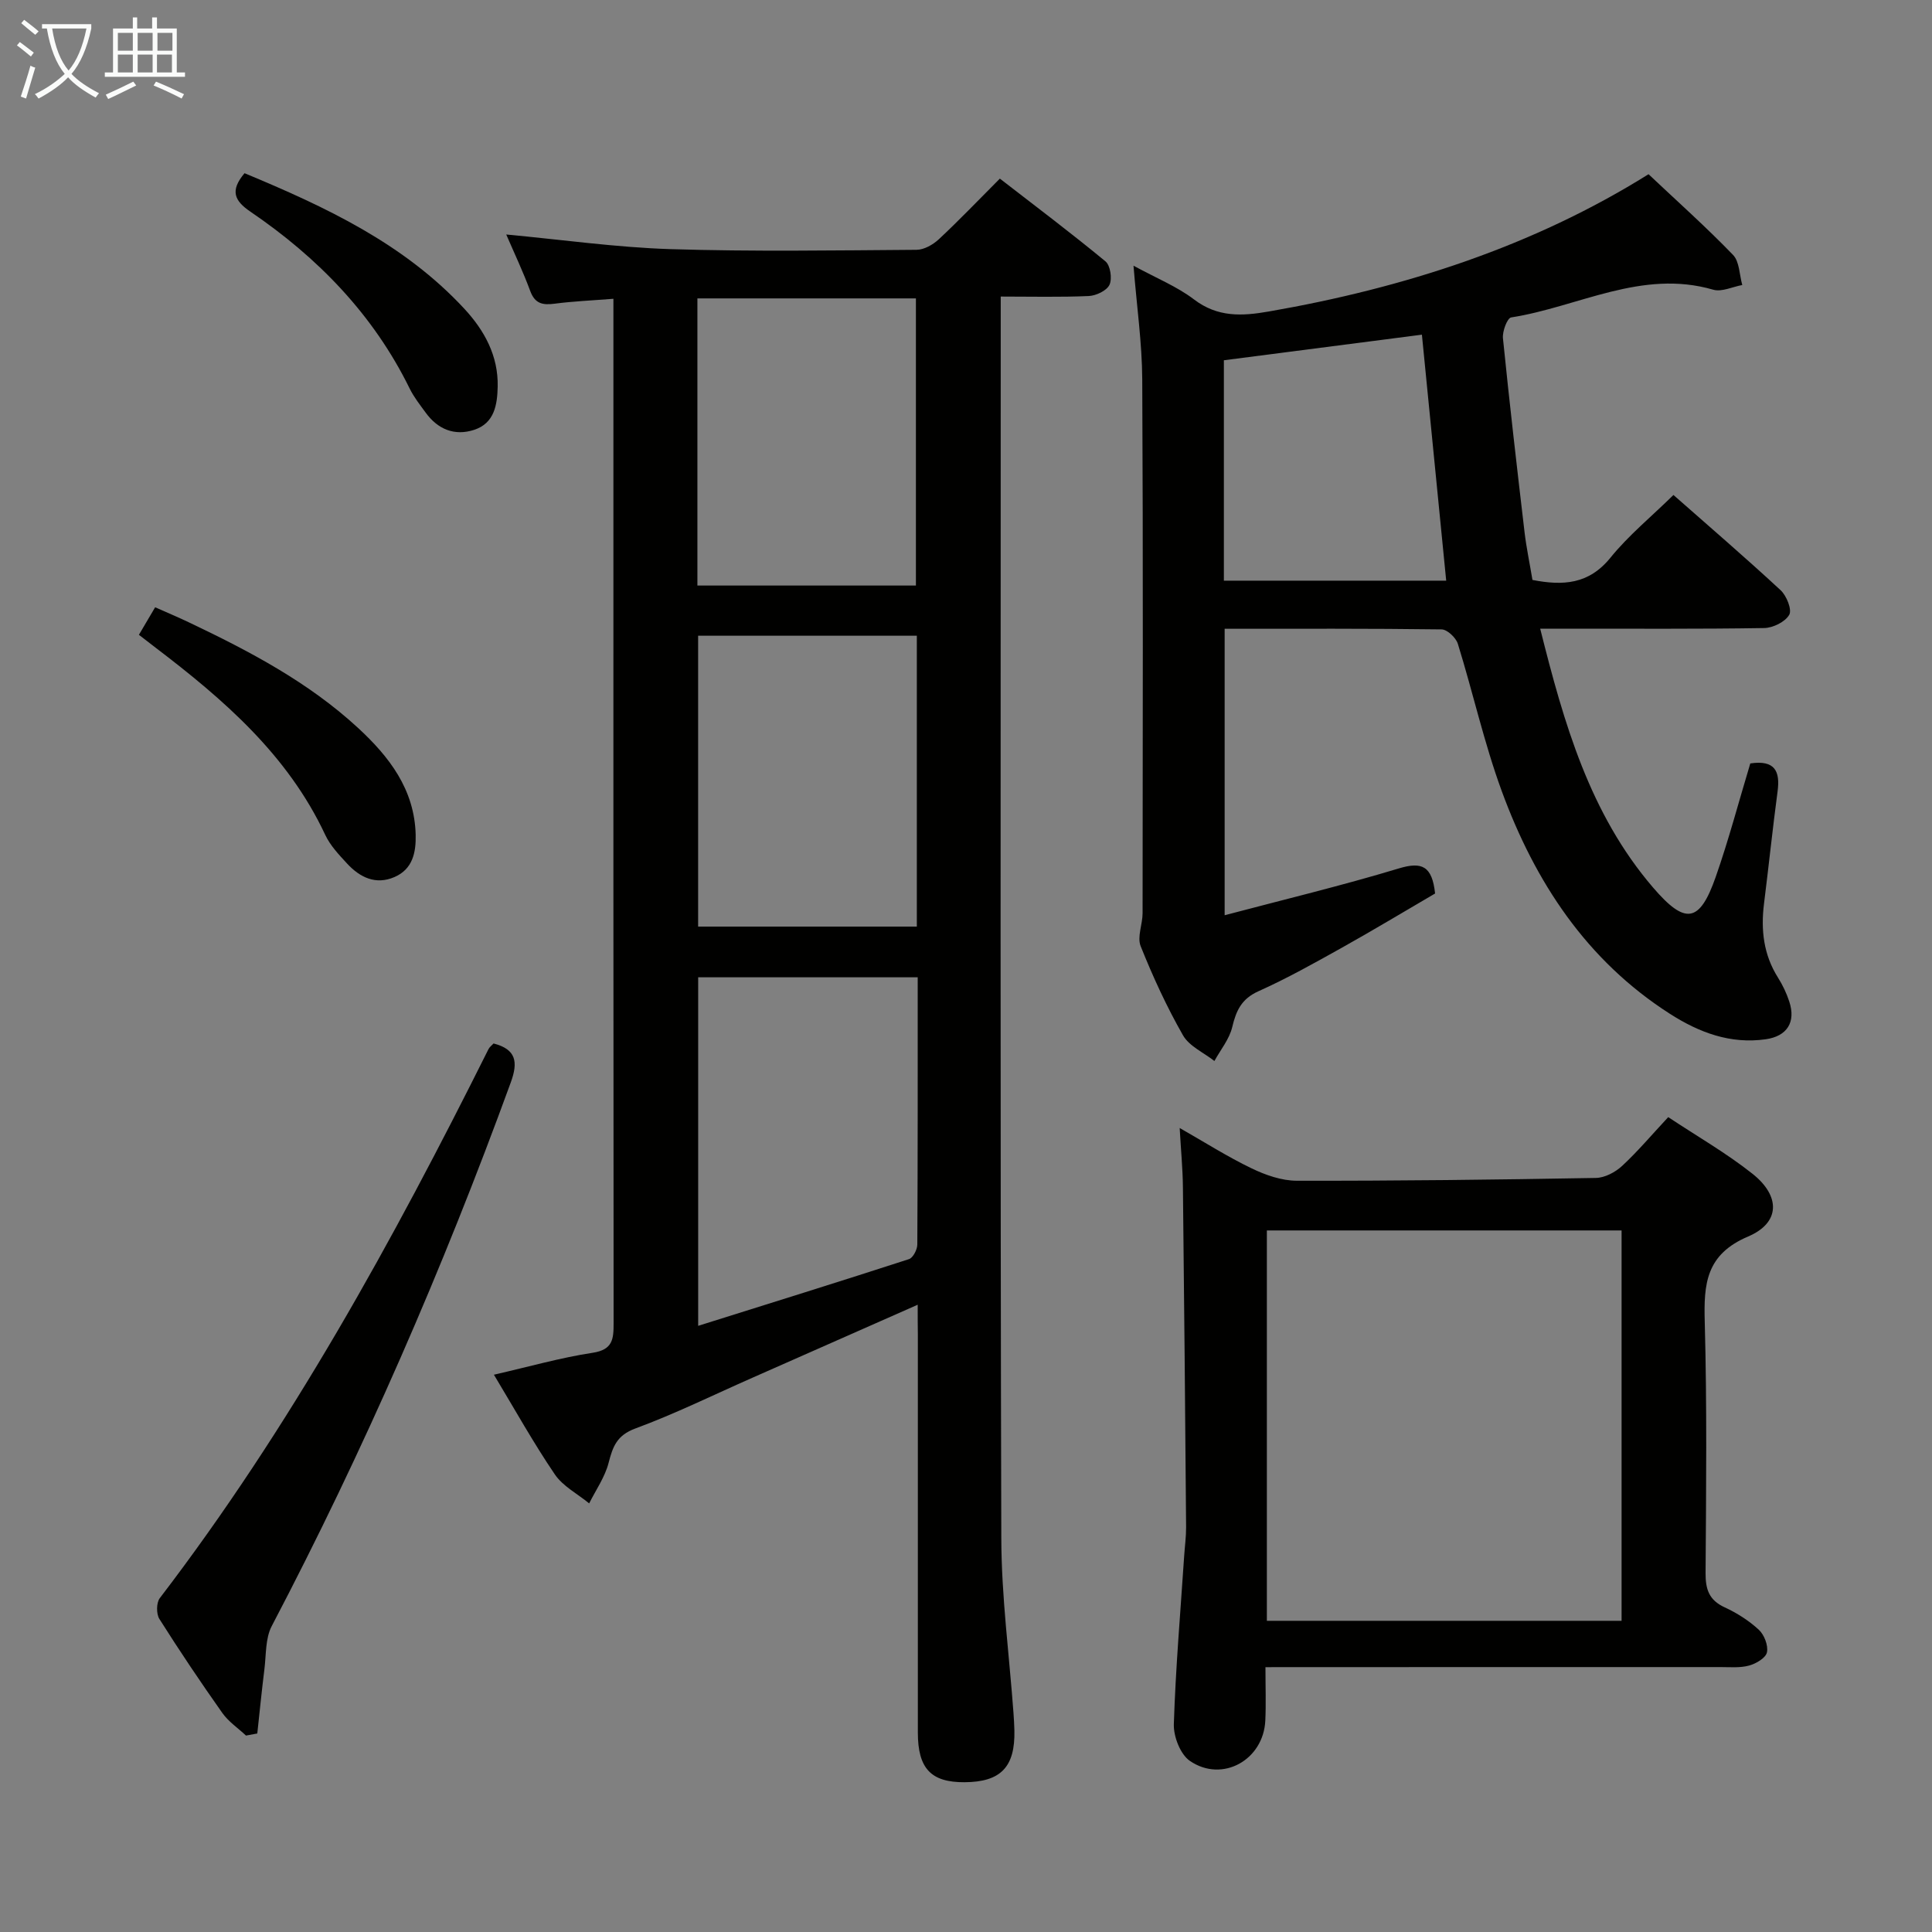 <svg enable-background="new 0 0 400 400" viewBox="0 0 400 400" xmlns="http://www.w3.org/2000/svg"><rect x="0" y="0" width="400" height="400" fill="#808080" stroke="none"/><g fill="#010100"><path d="m190 270.13c-11.85 5.23-23.04 10.19-34.25 15.13-8.05 3.55-15.97 7.45-24.2 10.49-3.84 1.41-4.68 3.75-5.55 7.13-.76 2.94-2.63 5.6-4.02 8.38-2.41-1.98-5.44-3.54-7.12-6.02-4.45-6.55-8.31-13.5-12.6-20.62 7.27-1.66 13.79-3.53 20.44-4.54 4.2-.64 4.34-2.86 4.34-6.14-.06-61.64-.04-123.29-.04-184.94 0-8.79 0-17.58 0-27.14-4.39.35-8.32.51-12.2 1.02-2.46.32-4.05 0-5.02-2.63-1.47-3.98-3.3-7.83-4.97-11.7 11.6 1.08 22.77 2.67 33.98 3.03 16.98.53 33.98.26 50.98.14 1.56-.01 3.41-1.07 4.61-2.19 4.14-3.86 8.04-7.95 12.63-12.55 7.36 5.7 14.74 11.25 21.86 17.13 1.02.84 1.43 3.58.84 4.85-.56 1.21-2.77 2.26-4.29 2.33-5.93.26-11.89.11-18.23.11v6.16c0 83.64-.11 167.28.12 250.92.03 12.1 1.65 24.19 2.53 36.29.08 1.16.15 2.32.18 3.49.17 7.58-2.82 10.69-10.33 10.73-6.94.04-9.66-2.84-9.66-10.3-.01-27.49 0-54.98 0-82.47-.03-1.79-.03-3.57-.03-6.09zm0-67.79c-15.5 0-30.41 0-45.45 0v72.16c14.93-4.69 29.31-9.16 43.64-13.81.84-.27 1.72-1.97 1.73-3.01.1-18.32.08-36.64.08-55.34zm-.18-10.5c0-20.23 0-40.01 0-60.22-15.2 0-30.23 0-45.28 0v60.22zm-45.43-130.06v59.45h45.24c0-20.03 0-39.72 0-59.45-15.26 0-30.15 0-45.24 0z"/><path d="m362.38 158.06c5.12-.76 6.2 1.63 5.65 5.78-1.03 7.74-1.84 15.51-2.81 23.25-.68 5.44-.1 10.59 2.91 15.34.96 1.53 1.76 3.21 2.32 4.93 1.4 4.26-.44 7.18-4.88 7.81-7.32 1.04-13.78-1.4-19.8-5.25-17.31-11.07-27.96-27.34-34.86-46.16-3.64-9.93-5.94-20.35-9.08-30.47-.39-1.26-2.19-2.96-3.35-2.98-14.81-.2-29.63-.13-44.93-.13v59.31c12.17-3.22 24.23-6.12 36.09-9.7 4.74-1.43 6.87-.51 7.48 5.2-6.19 3.61-12.69 7.53-19.31 11.23-5.66 3.16-11.34 6.35-17.25 9-3.51 1.57-4.63 4.01-5.44 7.43-.59 2.49-2.42 4.69-3.69 7.02-2.22-1.75-5.21-3.05-6.51-5.33-3.37-5.9-6.23-12.13-8.76-18.45-.76-1.91.4-4.53.4-6.82.03-36.83.12-73.66-.07-110.49-.04-7.54-1.13-15.08-1.81-23.57 4.81 2.62 9.03 4.32 12.52 6.98 4.9 3.74 9.96 3.47 15.5 2.5 28.08-4.88 54.78-13.52 78.61-28.42 6.05 5.7 11.99 11 17.5 16.71 1.34 1.39 1.31 4.12 1.91 6.23-2.01.36-4.25 1.48-6.01.97-14.83-4.31-27.95 3.57-41.84 5.74-.81.13-1.85 2.89-1.7 4.32 1.35 13.39 2.9 26.77 4.47 40.13.39 3.28 1.08 6.53 1.64 9.9 6.3 1.23 11.67.93 16.15-4.61 3.73-4.61 8.42-8.44 13.04-12.98 7.37 6.5 14.91 12.97 22.19 19.72 1.23 1.14 2.39 4.03 1.78 5.09-.83 1.46-3.36 2.71-5.18 2.74-13.49.22-27 .12-40.49.13-1.76 0-3.53 0-5.89 0 4.93 19.67 10.26 38.29 23.33 53.55 6.71 7.83 9.67 7.4 13.02-2.18 2.68-7.65 4.75-15.52 7.15-23.47zm-108.99-37.84h46.03c-1.7-17.25-3.37-34.1-5.03-50.93-14.18 1.83-27.45 3.55-41 5.3z"/><path d="m262 345.17c0 4.1.13 7.58-.03 11.04-.37 8.17-8.9 12.96-15.61 8.37-1.98-1.35-3.41-5.04-3.33-7.61.37-11.62 1.37-23.21 2.14-34.82.13-1.99.41-3.97.4-5.96-.19-23.47-.39-46.94-.66-70.41-.04-3.8-.41-7.59-.67-12.24 5.21 2.97 9.91 5.96 14.9 8.36 2.88 1.39 6.21 2.55 9.34 2.56 20.64.03 41.28-.21 61.92-.58 1.85-.03 4.03-1.18 5.43-2.48 3.27-3.03 6.16-6.47 9.56-10.11 5.99 3.98 12.06 7.45 17.47 11.75 5.8 4.61 5.73 10.13-.92 12.96-8.76 3.72-9.21 9.82-8.99 17.71.47 17.31.29 34.64.17 51.97-.02 3.37.71 5.61 3.95 7.1 2.54 1.17 5.01 2.74 7.06 4.63 1.13 1.04 1.99 3.25 1.7 4.68-.23 1.15-2.24 2.35-3.68 2.74-1.87.52-3.96.32-5.96.32-29.32.01-58.64.01-87.96.01-1.82.01-3.64.01-6.23.01zm73.73-9.6c0-27.23 0-53.85 0-80.82-24.6 0-48.99 0-73.44 0v80.82z"/><path d="m50.93 359.33c-1.65-1.55-3.62-2.87-4.9-4.68-4.5-6.37-8.86-12.86-13.03-19.46-.66-1.04-.64-3.36.08-4.31 27.02-35.32 48.28-74.06 68.07-113.69.21-.42.65-.73 1.04-1.15 4.67 1.21 5.12 3.8 3.56 8.07-14.07 38.6-30.42 76.18-49.5 112.57-1.33 2.55-1.13 5.93-1.51 8.94-.55 4.42-.99 8.85-1.47 13.28-.77.15-1.56.29-2.34.43z"/><path d="m28.76 131.43c1.16-1.98 2.08-3.54 3.36-5.7 2.38 1.06 4.75 2.05 7.05 3.15 12.48 5.94 24.68 12.35 34.94 21.81 6.47 5.97 11.71 12.74 11.95 22.13.09 3.69-.63 7.13-4.38 8.76-3.89 1.69-7.17.08-9.83-2.8-1.68-1.82-3.48-3.72-4.51-5.92-7.74-16.55-21.01-28.02-35.12-38.76-1.05-.81-2.09-1.62-3.46-2.67z"/><path d="m50.63 35.86c16.79 6.98 33.01 14.57 45.53 28.09 4.14 4.48 7.02 9.72 6.88 16.09-.08 3.78-.68 7.58-4.86 8.95-4.06 1.33-7.54-.1-10.06-3.57-1.17-1.61-2.43-3.2-3.3-4.97-7.53-15.34-19.02-27.13-32.98-36.63-3.3-2.25-4.28-4.32-1.21-7.96z"/></g><path d="m6.4 11.7c-1-.8-1.9-1.6-2.9-2.3l.6-.7c.9.7 1.9 1.4 2.9 2.2zm-2.1 8.3c.7-2.1 1.4-4.2 2-6.4.2.1.6.3 1 .4-.7 2.3-1.3 4.4-1.9 6.4zm3-12.8c-1.1-.9-2.1-1.7-2.9-2.4l.6-.7c1 .8 2 1.5 3 2.4zm1.4-1.3v-.9h10.2v.9c-.9 4.2-2.3 7.3-4.1 9.4 1.3 1.4 3.2 2.7 5.7 4-.2.2-.4.5-.7.9-2.5-1.4-4.4-2.7-5.7-4.2-1.4 1.5-3.5 3-6.1 4.4 0 0 0 0-.1-.1-.3-.4-.5-.7-.7-.8 2.7-1.3 4.7-2.8 6.2-4.2-1.8-2.2-3-5.3-3.7-9.4zm9.2 0h-7.1c.6 3.8 1.7 6.7 3.4 8.7 1.7-2 2.9-4.8 3.7-8.7z" fill="#fafbfa"/><path d="m31.6 3.6h.9v2.3h4.1v9.1h1.7v.9h-16.6v-.9h1.7v-9.1h4.1v-2.3h.9v2.3h3.1v-2.3zm-4 13.3.6.8c-1.9.9-3.8 1.9-5.8 2.8-.2-.3-.3-.6-.5-.9 2-.9 3.9-1.8 5.7-2.7zm-3.2-10.1v3.7h3.1v-3.7zm0 4.5v3.7h3.1v-3.7zm4.1-4.5v3.7h3.1v-3.7zm0 4.5v3.7h3.1v-3.7zm9.1 9.1c-2.1-1.1-4.1-2-5.8-2.7l.5-.8c2.2.9 4.1 1.8 5.8 2.6zm-1.9-13.6h-3.1v3.7h3.1zm-3.2 4.5v3.7h3.1v-3.7z" fill="#fafbfa"/></svg>
